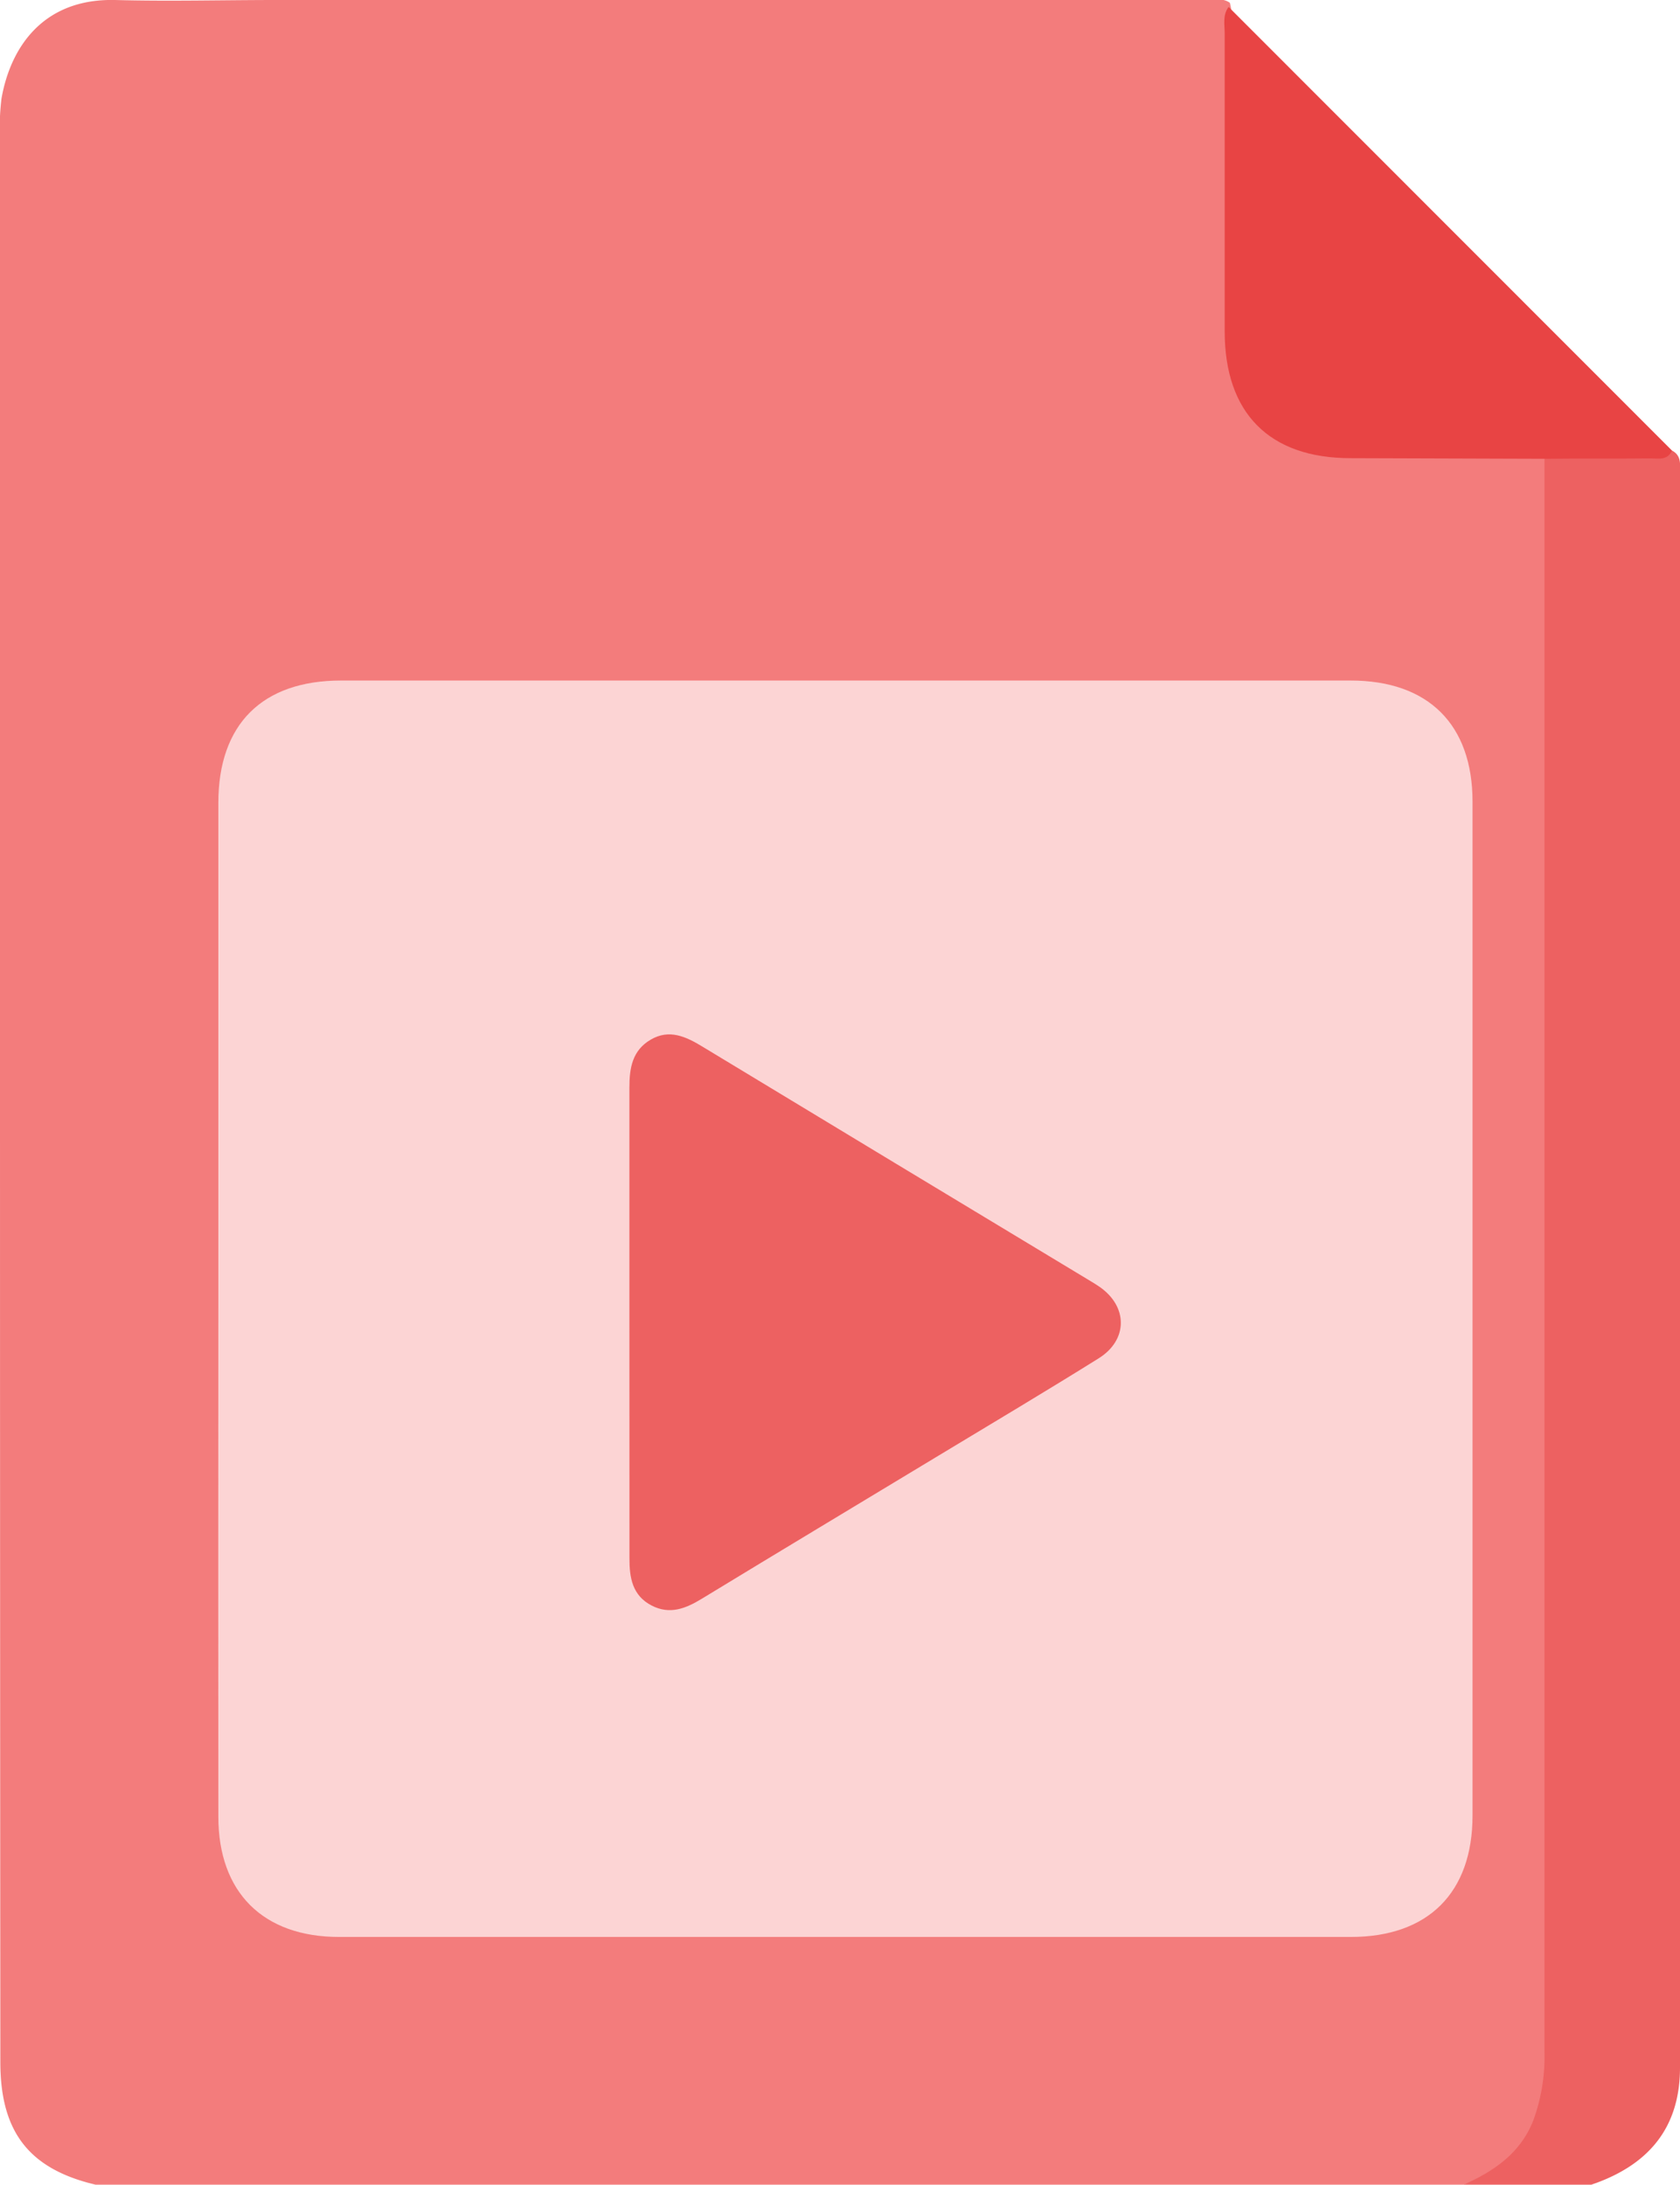 <svg xmlns="http://www.w3.org/2000/svg" viewBox="0 0 295 383.56"><defs><style>.cls-1{fill:#f37c7c;}.cls-2{fill:#ed6161;}.cls-3{fill:#fcd4d4;}.cls-4{fill:#e84444;}</style></defs><g id="Слой_2" data-name="Слой 2"><g id="Layer_1" data-name="Layer 1"><path class="cls-1" d="M257,383.56H16.76C5.18,380.81.07,374.39.06,362.07Q0,269.9,0,177.72,0,101.25,0,24.78a44.37,44.37,0,0,1,.26-7.47C1.85,8.25,7.61-.28,20.18,0c9.47.25,19,0,28.42,0q81.53,0,163,0c1.45,0,3-.46,4.36.49a34.75,34.75,0,0,1,.81,8.87c0,16.58-.06,33.15,0,49.73,0,8.35,3.4,14.72,11.48,18a25.06,25.06,0,0,0,9.52,1.6c9.35,0,18.7-.06,28,0,2.05,0,4.31-.41,6,1.46,1.5,2.79,1.07,5.83,1.07,8.79q0,102.41,0,204.79,0,32.52,0,65a46.48,46.48,0,0,1-.47,7.81C270.65,377.22,267.07,381.16,257,383.56Z"/><path class="cls-2" d="M293.59,79.1C295.3,80,295,81.58,295,83q0,140,0,280c0,10.79-5.74,17.23-15.58,20.57H257c5.36-2.39,10-5.55,12.25-11.31a32.66,32.66,0,0,0,1.95-12.08V80.55c1-1.94,2.92-1.69,4.59-1.71A168.72,168.72,0,0,1,293.59,79.1Z"/><path class="cls-3" d="M38.34,229.6q0-44.32,0-88.63c0-13.81,7.7-21.49,21.55-21.49q88.64,0,177.27,0c13.64,0,21.41,7.72,21.41,21.27q0,89,0,178c0,13.55-7.79,21.32-21.38,21.32q-88.81,0-177.64,0c-13.35,0-21.2-7.82-21.21-21.1Q38.31,274.28,38.34,229.6Z"/><path class="cls-4" d="M293.59,79.1c-.8,1.82-2.46,1.37-3.87,1.38-6.19.06-12.38,0-18.57.07l-34-.11c-14.27,0-22.1-7.92-22.1-22.26q0-26.13,0-52.26c0-1.58-.4-3.26.69-4.7Z"/><path class="cls-2" d="M110.52,232.09c0-13.72,0-27.44,0-41.15,0-3.4.49-6.51,3.74-8.41s6.16-.55,9.06,1.21q33.75,20.43,67.54,40.8c.74.45,1.5.89,2.22,1.39,5,3.46,5,9.32-.14,12.54-9.31,5.81-18.74,11.42-28.13,17.09-13.87,8.38-27.76,16.72-41.61,25.15-2.81,1.71-5.59,2.81-8.76,1.18-3.4-1.75-3.92-4.89-3.91-8.28Q110.54,252.85,110.52,232.09Z"/></g></g></svg>